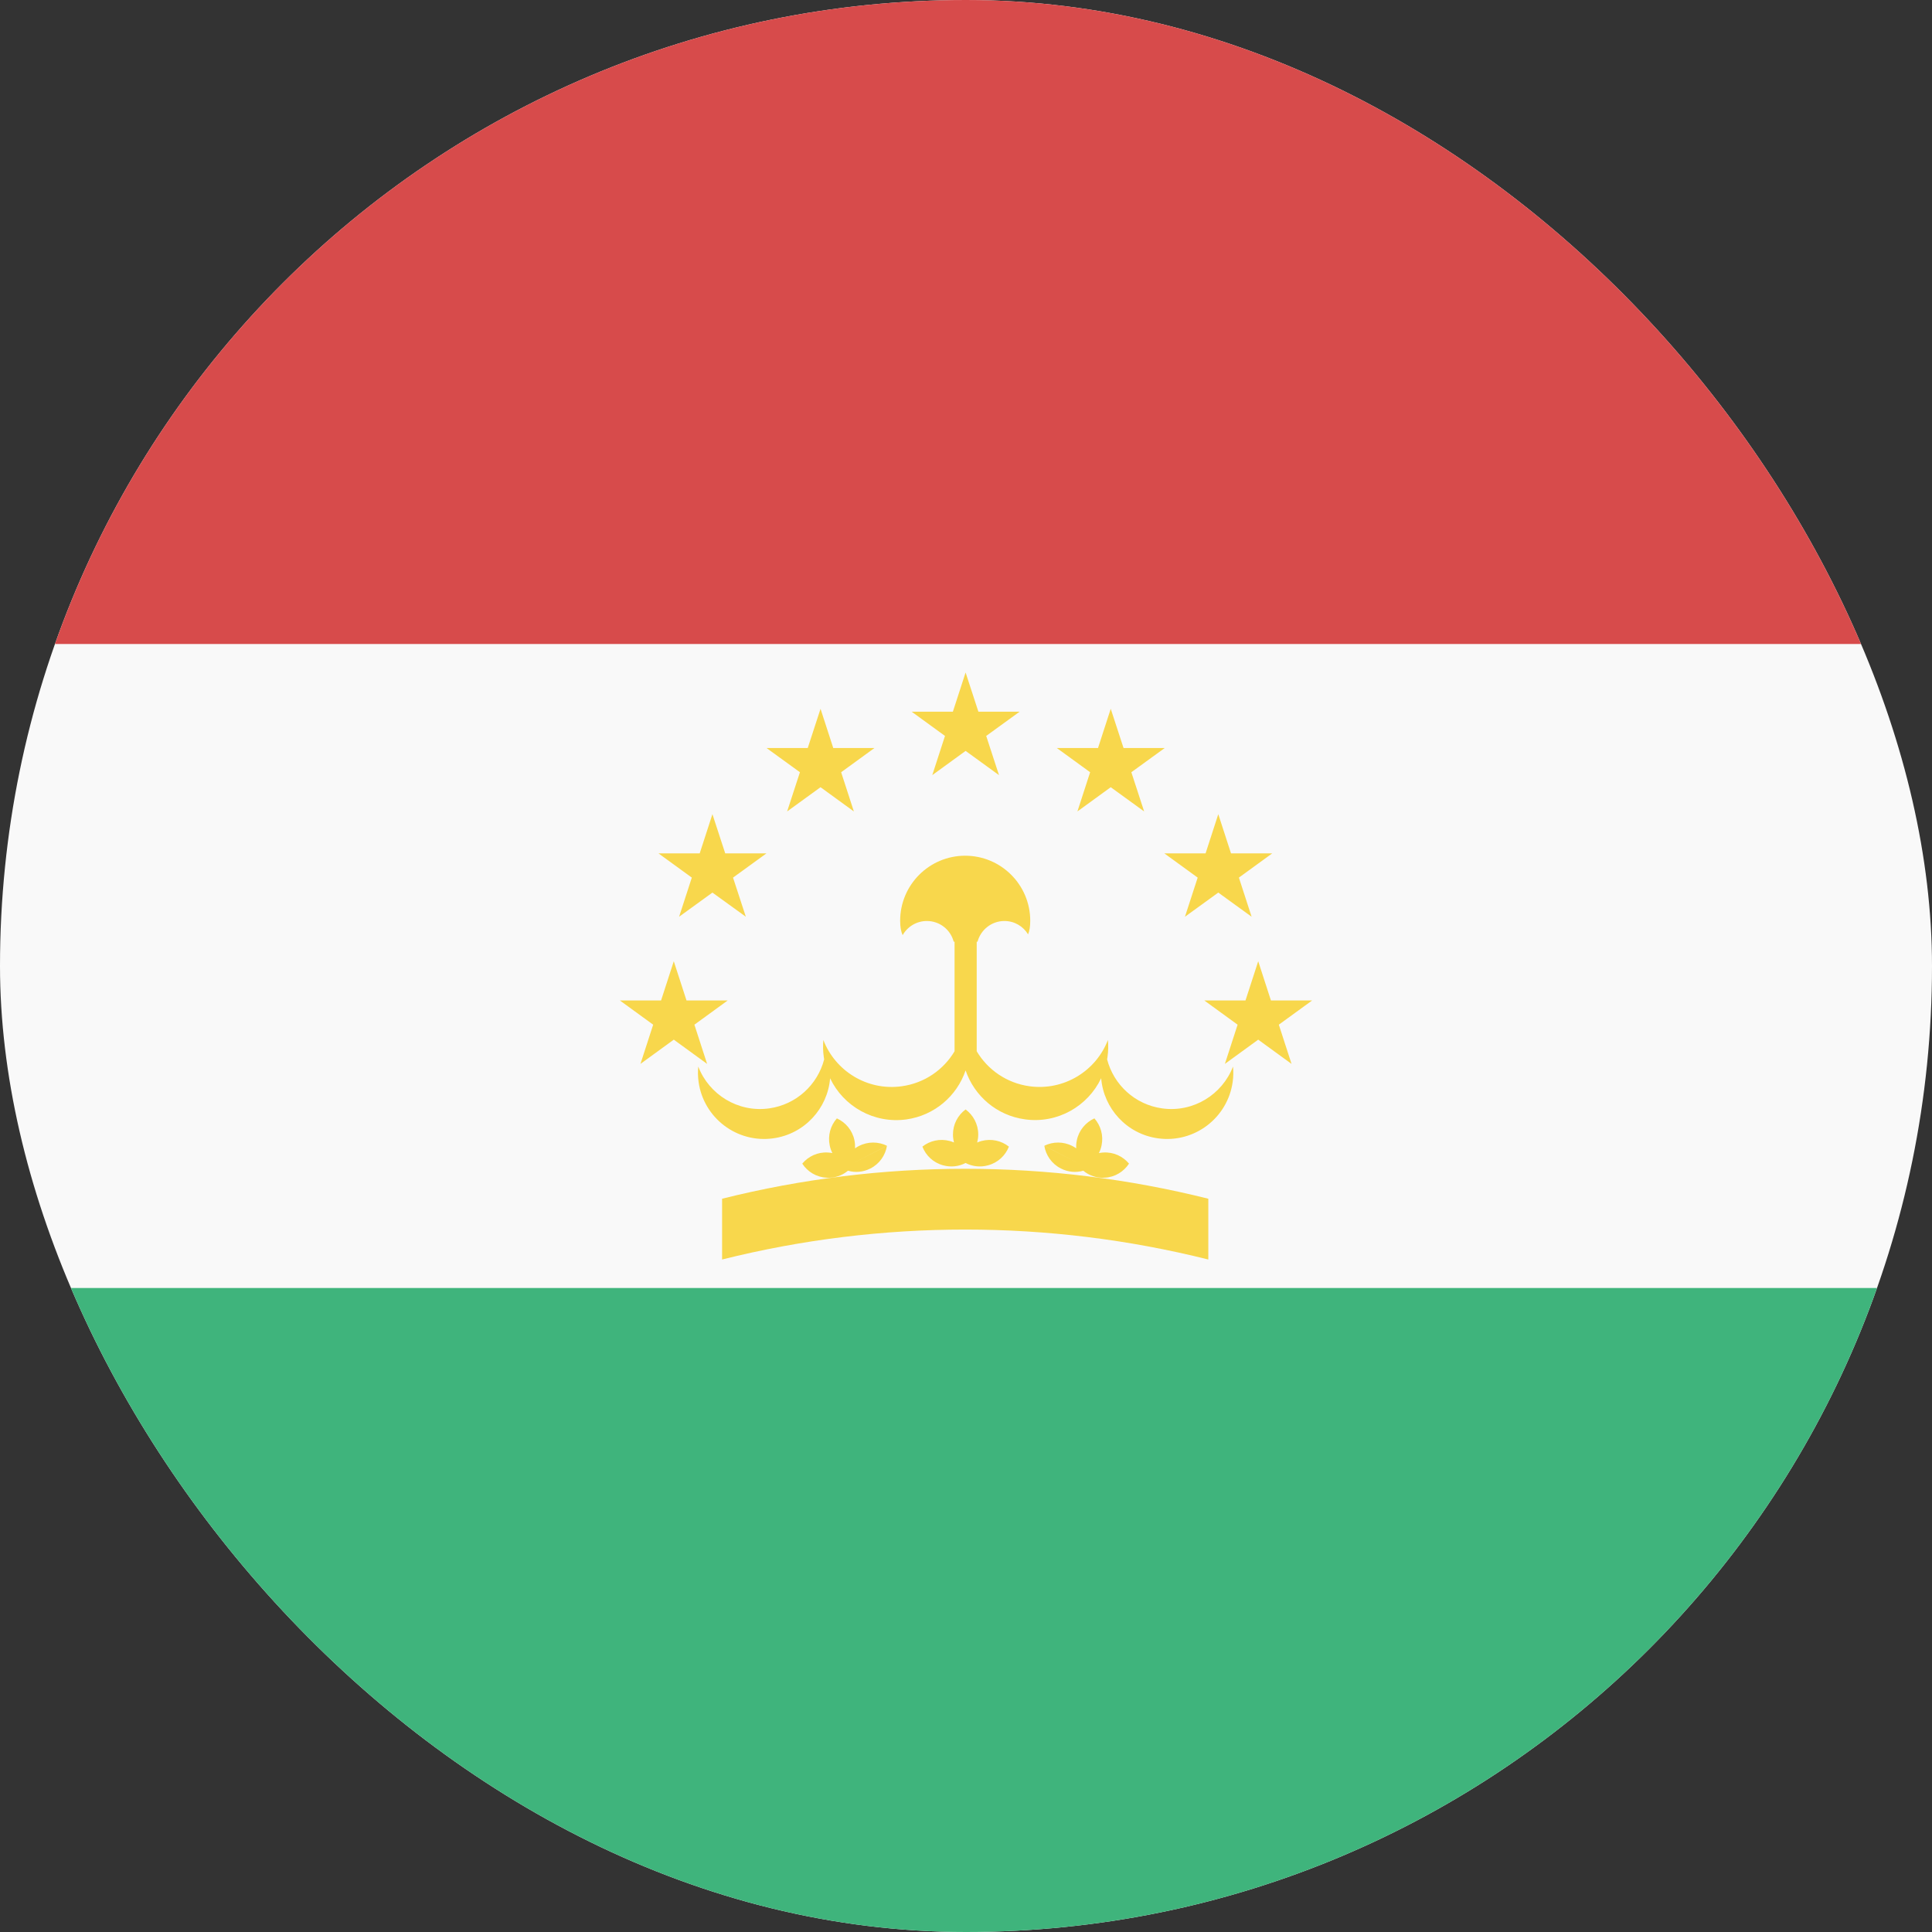 <svg width="24" height="24" viewBox="0 0 24 24" fill="none" xmlns="http://www.w3.org/2000/svg">
<rect x="0" y="0" width="24" height="24" fill="#333333" stroke="none"/>
<g clip-path="url(#clip0_440_1266)">
<rect width="24" height="24" rx="12" fill="#F9F9F9"/>
<path d="M0 16H24V24H0V16Z" fill="#3FB47C"/>
<path d="M0 0H24V8H0V0Z" fill="#D74B4B"/>
<path fill-rule="evenodd" clip-rule="evenodd" d="M12.154 8.841L11.995 8.354L11.837 8.841H11.325L11.739 9.142L11.581 9.629L11.995 9.328L12.41 9.629L12.251 9.142L12.666 8.841H12.154ZM10.351 9.292L10.193 8.805L10.034 9.292H9.522L9.937 9.593L9.778 10.08L10.193 9.779L10.607 10.08L10.449 9.593L10.863 9.292H10.351ZM13.798 8.805L13.957 9.292H14.469L14.054 9.593L14.213 10.08L13.798 9.779L13.384 10.08L13.542 9.593L13.128 9.292H13.64L13.798 8.805ZM9.009 10.601L8.85 10.114L8.692 10.601H8.18L8.594 10.902L8.436 11.388L8.85 11.088L9.265 11.388L9.106 10.902L9.521 10.601H9.009ZM15.134 10.114L15.292 10.601H15.804L15.39 10.902L15.548 11.388L15.134 11.088L14.72 11.388L14.878 10.902L14.464 10.601H14.976L15.134 10.114ZM8.528 12.428L8.37 11.941L8.212 12.428H7.7L8.114 12.729L7.956 13.216L8.37 12.915L8.784 13.216L8.626 12.729L9.04 12.428H8.528ZM15.63 11.941L15.788 12.428H16.3L15.886 12.729L16.044 13.216L15.63 12.915L15.216 13.216L15.374 12.729L14.96 12.428H15.472L15.63 11.941ZM12.798 11.438C12.798 11.509 12.789 11.565 12.771 11.607C12.711 11.507 12.602 11.441 12.477 11.441C12.317 11.441 12.182 11.551 12.143 11.699L12.133 11.698V13.059C12.269 13.288 12.505 13.455 12.79 13.494C13.216 13.552 13.615 13.305 13.763 12.919C13.769 12.987 13.768 13.057 13.758 13.128C13.757 13.139 13.755 13.149 13.753 13.16C13.834 13.473 14.097 13.722 14.438 13.769C14.823 13.822 15.183 13.598 15.317 13.249C15.323 13.311 15.322 13.374 15.313 13.438C15.251 13.888 14.836 14.203 14.386 14.141C13.997 14.088 13.71 13.77 13.679 13.394C13.513 13.743 13.136 13.961 12.733 13.905C12.38 13.857 12.103 13.613 11.995 13.297C11.888 13.613 11.61 13.857 11.258 13.906C10.855 13.961 10.477 13.743 10.312 13.395C10.281 13.77 9.993 14.088 9.604 14.141C9.155 14.203 8.74 13.888 8.678 13.439C8.669 13.374 8.668 13.311 8.674 13.249C8.808 13.598 9.168 13.822 9.553 13.769C9.894 13.722 10.157 13.473 10.238 13.16C10.236 13.149 10.234 13.139 10.233 13.128C10.223 13.057 10.222 12.987 10.228 12.919C10.376 13.305 10.774 13.553 11.201 13.494C11.486 13.455 11.722 13.288 11.858 13.059V11.789L11.858 11.786L11.858 11.783V11.698L11.847 11.698C11.809 11.55 11.674 11.441 11.514 11.441C11.385 11.441 11.272 11.512 11.213 11.617C11.193 11.574 11.182 11.515 11.182 11.438C11.182 10.992 11.544 10.63 11.99 10.63C12.436 10.63 12.798 10.992 12.798 11.438ZM15.01 14.891C13.027 14.395 10.953 14.395 8.97 14.891V15.646C10.953 15.15 13.027 15.15 15.01 15.646V14.891ZM11.995 13.782C11.9 13.852 11.838 13.965 11.838 14.093C11.838 14.127 11.843 14.161 11.851 14.192C11.834 14.185 11.817 14.179 11.799 14.174C11.676 14.141 11.551 14.17 11.458 14.244L11.458 14.243C11.501 14.354 11.593 14.443 11.716 14.476C11.814 14.503 11.912 14.49 11.995 14.447C12.078 14.49 12.177 14.503 12.274 14.476C12.397 14.443 12.49 14.354 12.533 14.244L12.533 14.244L12.533 14.244L12.533 14.243L12.533 14.244C12.44 14.17 12.315 14.141 12.192 14.174C12.173 14.179 12.156 14.185 12.139 14.193C12.147 14.161 12.152 14.127 12.152 14.093C12.152 13.965 12.09 13.852 11.995 13.782V13.782ZM10.396 13.893C10.504 13.942 10.588 14.04 10.614 14.164C10.621 14.198 10.623 14.232 10.622 14.265C10.637 14.254 10.653 14.244 10.67 14.236C10.783 14.178 10.912 14.181 11.018 14.233L10.567 14.465L10.567 14.465L11.018 14.234C10.999 14.35 10.927 14.457 10.813 14.515C10.723 14.561 10.624 14.569 10.534 14.543C10.462 14.603 10.368 14.636 10.267 14.63C10.14 14.623 10.03 14.554 9.966 14.455L10.472 14.485L10.472 14.485L9.966 14.455C10.042 14.364 10.158 14.309 10.285 14.317C10.304 14.318 10.322 14.32 10.34 14.324C10.325 14.294 10.314 14.263 10.307 14.229C10.281 14.104 10.318 13.981 10.396 13.893L10.396 13.893ZM13.377 14.164C13.403 14.04 13.487 13.942 13.595 13.893L13.595 13.893C13.673 13.981 13.71 14.104 13.684 14.229C13.677 14.263 13.666 14.294 13.651 14.324C13.669 14.32 13.687 14.318 13.706 14.317C13.833 14.309 13.949 14.364 14.025 14.455L13.519 14.485L13.519 14.485L14.025 14.455C13.96 14.554 13.851 14.623 13.724 14.63C13.623 14.636 13.529 14.603 13.457 14.543C13.367 14.569 13.268 14.561 13.178 14.515C13.064 14.457 12.992 14.35 12.973 14.234L13.424 14.465L13.424 14.465L12.973 14.233C13.079 14.181 13.208 14.178 13.321 14.236C13.338 14.244 13.354 14.254 13.369 14.265C13.367 14.232 13.37 14.198 13.377 14.164Z" fill="#F8D74C"/>
</g>
<defs>
<clipPath id="clip0_440_1266">
<rect width="24" height="24" rx="12" fill="white"/>
</clipPath>
</defs>
</svg>
